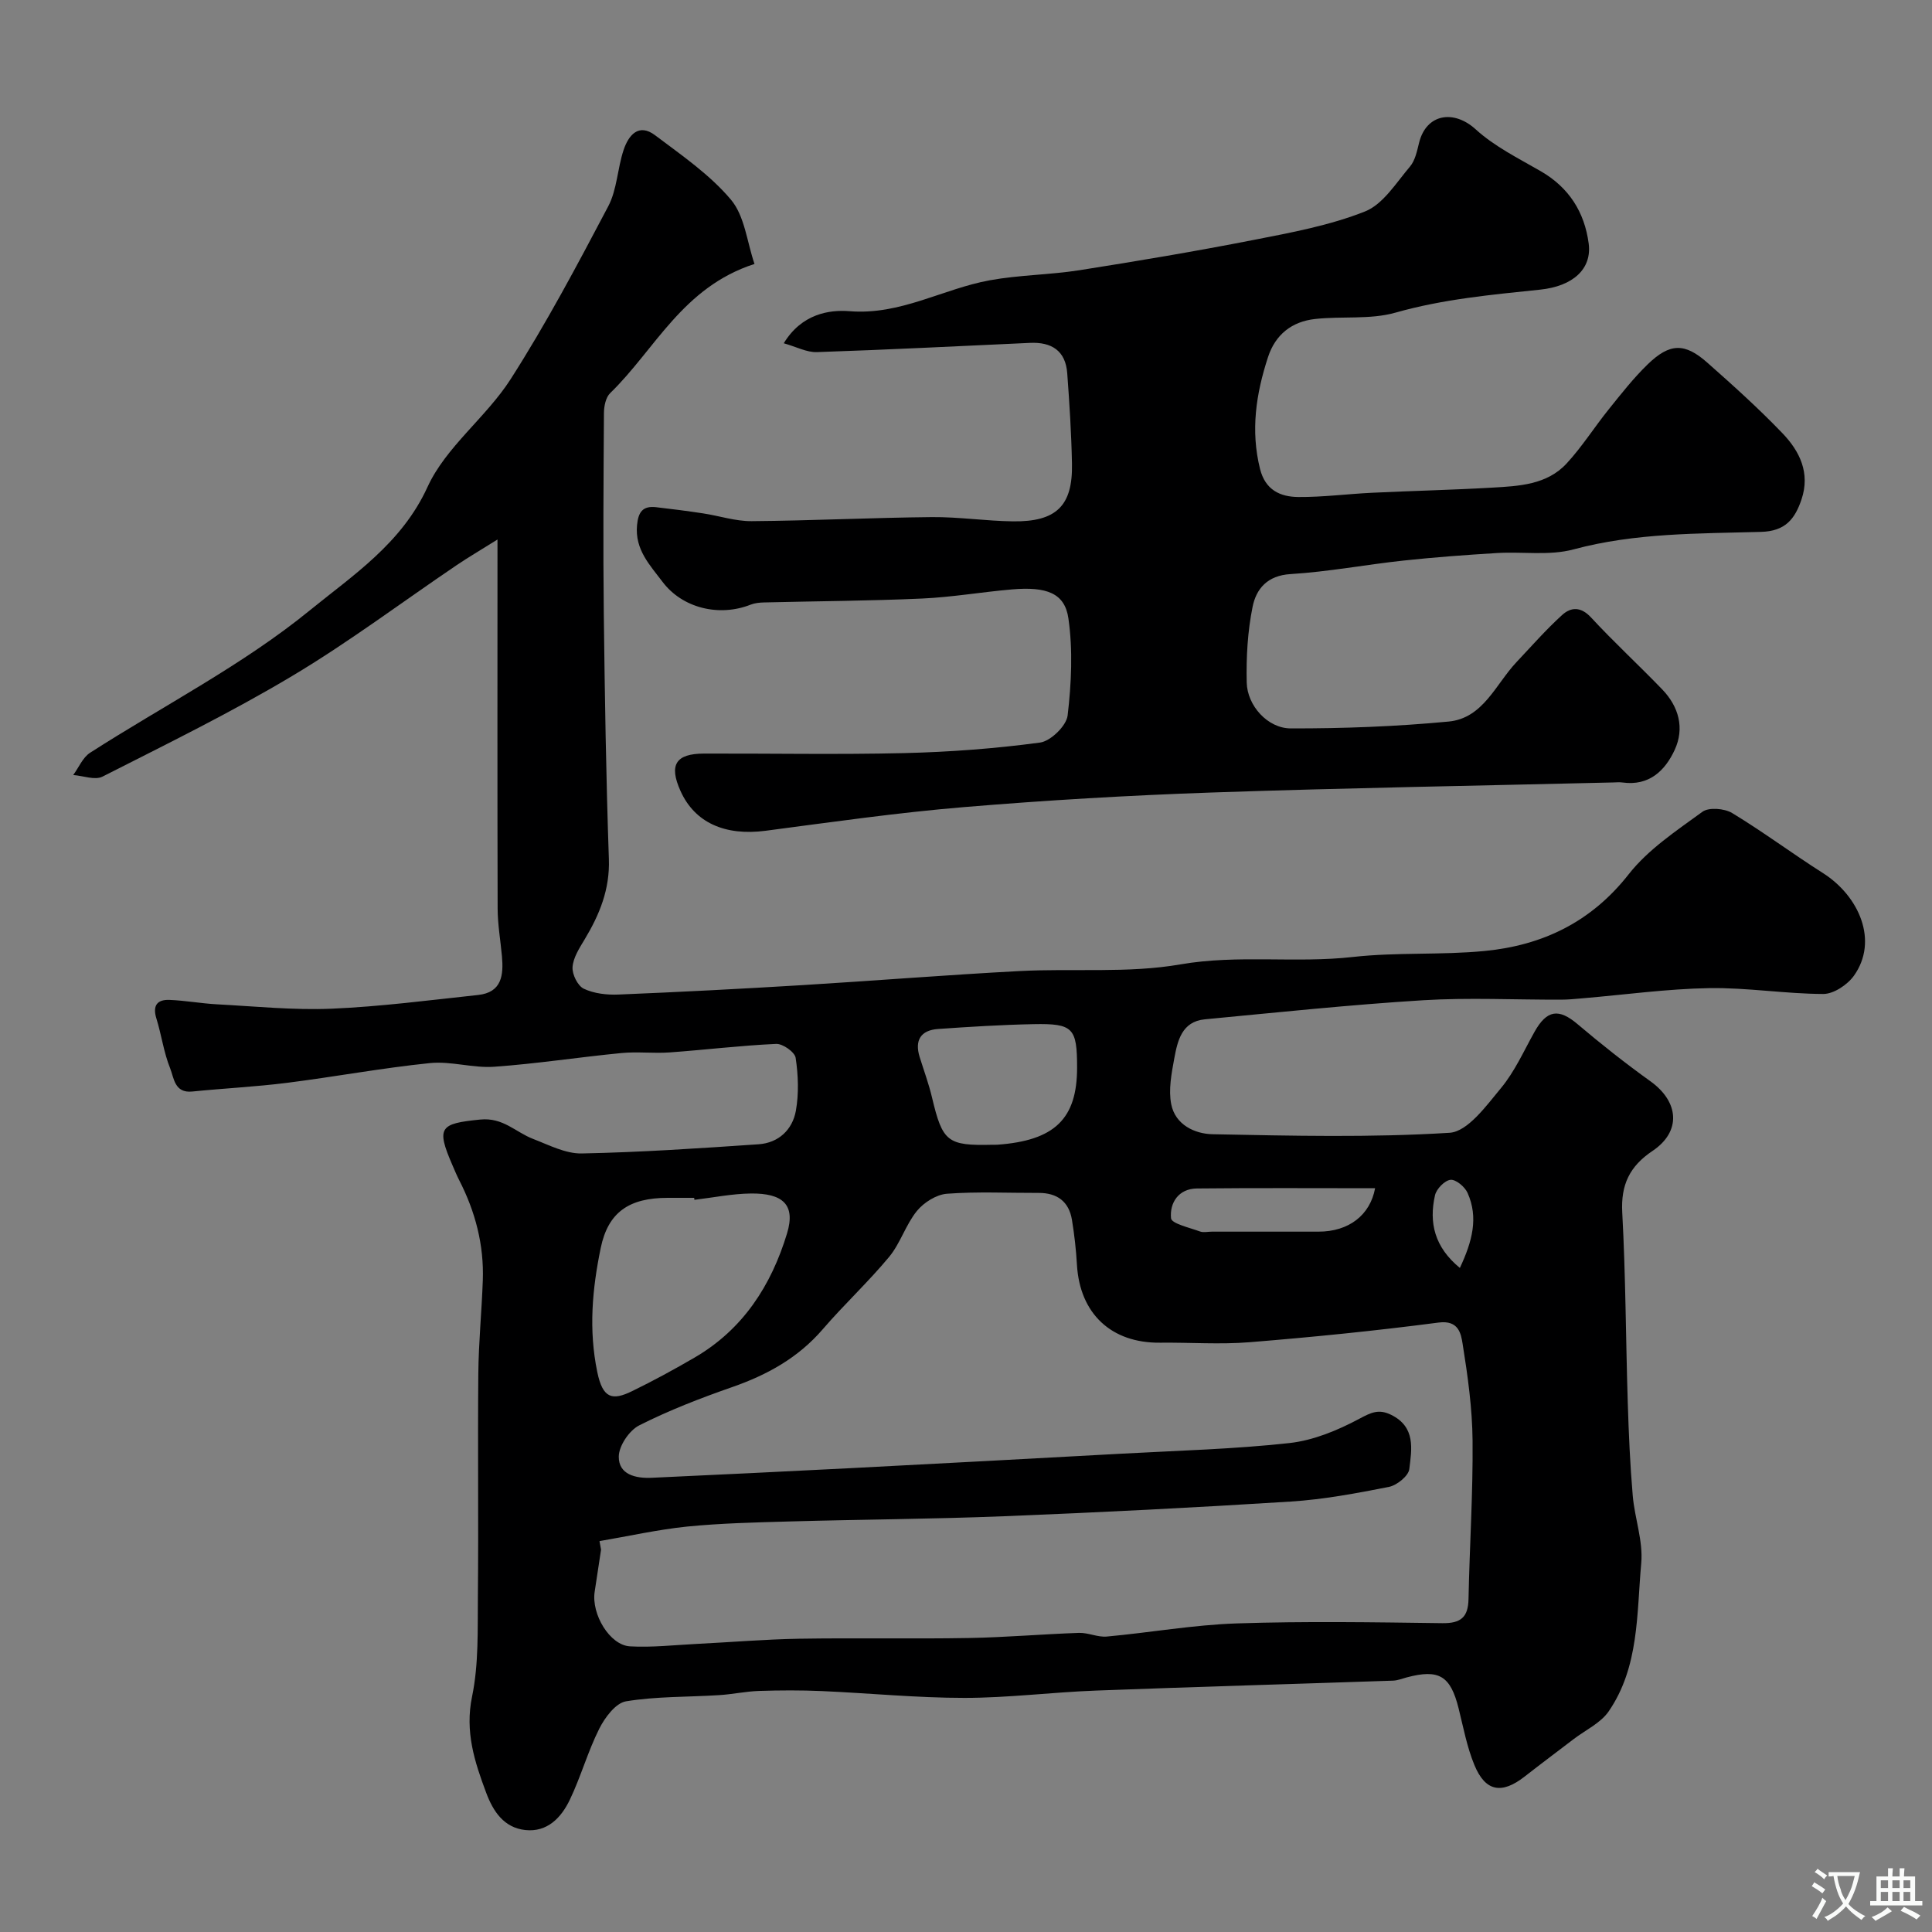 <svg enable-background="new 0 0 400 400" viewBox="0 0 400 400" xmlns="http://www.w3.org/2000/svg"><rect x="0" y="0" width="400" height="400" fill="#808080" stroke="none"/><path d="m103 111.7c-3.51 2.2-6.05 3.68-8.47 5.32-11.34 7.67-22.32 15.94-34.05 22.94-12.7 7.59-26.05 14.12-39.26 20.83-1.56.79-4.02-.18-6.06-.33 1.15-1.56 1.97-3.63 3.49-4.61 15.22-9.78 31.57-18.13 45.49-29.48 8.84-7.21 19.02-13.83 24.37-25.54 3.8-8.31 12.14-14.42 17.2-22.31 7.38-11.53 13.82-23.67 20.21-35.79 1.84-3.48 1.91-7.85 3.19-11.68 1.01-3.02 3.09-5.64 6.53-3.04 5.49 4.14 11.34 8.15 15.7 13.34 2.85 3.39 3.32 8.77 4.87 13.3-14.9 4.8-20.59 17.73-29.88 26.74-.92.89-1.28 2.72-1.29 4.11-.09 13.86-.19 27.71-.03 41.57.2 16.93.47 33.87 1.05 50.79.22 6.27-1.93 11.5-5.02 16.64-1.08 1.79-2.36 3.76-2.5 5.72-.11 1.49 1.06 3.88 2.32 4.48 2.12 1.01 4.78 1.31 7.19 1.21 12.7-.52 25.39-1.18 38.08-1.95 14.97-.91 29.93-2.12 44.91-2.91 11.12-.59 22.47.5 33.33-1.38 11.98-2.08 23.85-.2 35.74-1.54 9.02-1.01 18.23-.36 27.27-1.24 11.97-1.16 22.05-5.97 29.82-15.88 4.05-5.16 9.88-9.01 15.27-12.94 1.33-.97 4.56-.7 6.15.26 6.41 3.88 12.44 8.39 18.77 12.41 7.53 4.77 11.59 14.07 6.44 21.28-1.34 1.87-4.18 3.77-6.33 3.77-7.88-.02-15.77-1.34-23.63-1.21-8.76.15-17.49 1.37-26.24 2.11-1.48.13-2.97.28-4.46.28-9.52.03-19.07-.46-28.55.12-15.08.93-30.13 2.52-45.17 3.95-4.79.46-5.66 4.47-6.34 8.16-.57 3.09-1.21 6.43-.62 9.42.83 4.24 4.86 6.14 8.57 6.21 16.36.32 32.76.72 49.06-.3 3.76-.24 7.61-5.6 10.64-9.25 2.85-3.43 4.73-7.69 6.94-11.64 2.57-4.59 5.03-4.9 8.93-1.59 4.87 4.13 9.9 8.1 15.08 11.82 5.95 4.27 6.41 10.41.42 14.42-4.73 3.17-6.58 7-6.26 12.77.71 13.08.73 26.19 1.14 39.29.2 6.44.48 12.88 1.03 19.3.4 4.69 2.18 9.42 1.76 14-.95 10.46-.41 21.46-6.74 30.67-1.67 2.43-4.79 3.86-7.25 5.74-3.38 2.58-6.79 5.13-10.14 7.75-4.76 3.72-8.14 3.14-10.42-2.4-1.53-3.72-2.28-7.77-3.26-11.71-1.69-6.75-4.05-8.19-10.75-6.41-.94.25-1.88.64-2.83.67-20.53.7-41.06 1.28-61.59 2.06-9.05.34-18.09 1.51-27.14 1.51-9.84 0-19.68-.98-29.52-1.41-4.32-.19-8.66-.17-12.99-.03-2.78.09-5.53.7-8.31.87-6.43.41-12.94.24-19.25 1.28-2.14.35-4.38 3.36-5.54 5.67-2.38 4.74-3.81 9.95-6.11 14.74-1.76 3.66-4.63 6.73-9.2 6.24-4.43-.48-6.66-3.86-8.1-7.72-2.4-6.41-4.44-12.64-2.92-19.94 1.39-6.72 1.13-13.82 1.2-20.75.15-15.36-.05-30.73.09-46.09.06-6.44.7-12.86.93-19.3.26-7.35-1.55-14.25-4.9-20.77-.52-1.02-.95-2.08-1.41-3.13-3.39-7.83-2.56-8.57 5.79-9.4 4.74-.47 7.32 2.63 10.93 4.01 3.28 1.26 6.73 3.08 10.08 3.01 12.2-.24 24.4-1.07 36.59-1.9 4.16-.28 7.04-3.02 7.74-6.96.63-3.55.49-7.36-.05-10.94-.18-1.19-2.67-2.95-4.04-2.88-7.35.33-14.67 1.23-22.02 1.76-3.32.24-6.69-.19-9.99.13-8.8.85-17.56 2.22-26.38 2.84-4.39.31-8.93-1.2-13.28-.76-9.9 1.01-19.72 2.84-29.6 4.09-6.51.82-13.09 1.14-19.63 1.8-3.68.37-3.77-2.84-4.56-4.8-1.33-3.29-1.79-6.91-2.85-10.32-.83-2.67.15-3.95 2.71-3.85 3.27.13 6.52.73 9.79.91 7.92.42 15.88 1.24 23.78.91 10.13-.43 20.23-1.76 30.33-2.84 4.93-.53 5.28-4.14 4.93-8.04-.3-3.28-.88-6.57-.89-9.85-.07-24.79-.03-49.6-.03-76.41zm21.12 207.37c.11.59.21 1.19.32 1.78-.44 2.9-.88 5.8-1.32 8.7-.71 4.65 3.12 11.07 7.31 11.31 4.59.26 9.24-.28 13.86-.51 7.06-.35 14.11-.95 21.18-1.07 11.72-.19 23.44.06 35.15-.15 7.59-.13 15.17-.8 22.77-1.06 1.92-.06 3.89.94 5.77.76 8.97-.82 17.91-2.42 26.89-2.72 14.18-.47 28.39-.24 42.58-.05 3.81.05 5.34-1.22 5.41-5.01.22-10.93.94-21.85.84-32.78-.06-6.69-1-13.41-2.06-20.04-.34-2.1-.81-4.95-4.96-4.41-13 1.7-26.05 3.01-39.12 4.07-6.14.5-12.36.03-18.55.1-10.11.11-16.63-6.01-17.22-16.13-.18-3.11-.53-6.21-1.03-9.28-.62-3.8-3.05-5.61-6.89-5.6-6.33.02-12.68-.3-18.98.17-2.19.16-4.79 1.8-6.23 3.56-2.32 2.85-3.42 6.69-5.75 9.51-4.32 5.21-9.33 9.85-13.75 14.99-5.1 5.92-11.51 9.45-18.77 11.98-6.54 2.28-13.06 4.8-19.23 7.92-2.06 1.04-4.22 4.25-4.23 6.47-.03 3.72 3.49 4.53 6.81 4.38 13.7-.64 27.4-1.28 41.09-1.99 18.79-.97 37.59-1.98 56.38-3.01 11.53-.63 23.1-.93 34.57-2.19 4.97-.55 9.98-2.63 14.44-5.01 2.45-1.31 4.04-2.11 6.63-.83 5.12 2.53 4.25 7.12 3.75 11.23-.17 1.42-2.56 3.35-4.2 3.68-6.72 1.33-13.51 2.6-20.33 3.04-19.78 1.25-39.58 2.25-59.38 3.04-14.77.59-29.56.66-44.34 1.08-7.1.2-14.23.36-21.29 1.06-6.08.63-12.08 1.98-18.12 3.01zm19.65-70.66c-.02-.14-.03-.28-.05-.41-1.83 0-3.67 0-5.5 0-7.92.01-12.31 2.92-13.85 10.39-1.74 8.44-2.53 16.88-.71 25.67 1.14 5.53 3.13 5.95 7.19 3.97 4.42-2.15 8.75-4.51 12.99-6.98 10-5.83 15.84-14.91 19.11-25.69 1.82-6-.94-8.32-7.46-8.26-3.91.04-7.81.85-11.72 1.31zm79.23-27.36c0-8.23-.81-9.17-9-9.01-6.6.13-13.19.54-19.78 1-3.58.25-4.9 2.33-3.81 5.82.87 2.79 1.89 5.55 2.56 8.39 2.18 9.16 3.17 9.99 12.53 9.76.33-.01.67.02 1-.01 11.85-.86 16.5-5.35 16.5-15.95zm61.7 24.96c-12.43 0-24.66-.08-36.89.05-3.82.04-5.67 2.99-5.36 6.17.11 1.11 3.84 1.94 5.98 2.73.73.27 1.65.04 2.48.04 7.35 0 14.7-.01 22.05 0 6.33.01 10.72-3.46 11.74-8.99zm17.55 16.5c2.56-5.46 3.89-10.41 1.59-15.54-.56-1.26-2.43-2.82-3.53-2.7-1.21.13-2.91 1.88-3.21 3.2-1.27 5.64-.13 10.71 5.15 15.04z" fill="#000001"/><path d="m162.27 71.07c3.7-6.09 9.41-6.98 13.61-6.64 10.58.85 19.32-4.63 29.04-6.4 6.1-1.11 12.4-1.12 18.54-2.08 12.07-1.9 24.13-3.93 36.12-6.28 7.78-1.52 15.72-2.99 23.03-5.89 3.75-1.49 6.44-5.92 9.3-9.28 1.09-1.28 1.47-3.24 1.9-4.96 1.49-5.98 7.17-6.92 11.74-2.74 3.89 3.54 8.83 5.98 13.45 8.65 5.85 3.38 9.06 8.47 9.92 14.97.69 5.24-3.22 8.84-10.07 9.55-10.06 1.05-20.08 1.96-29.94 4.76-5.26 1.49-11.14.69-16.69 1.32-4.74.54-8.15 3.18-9.69 7.88-2.48 7.58-3.64 15.21-1.65 23.17 1.09 4.35 4.18 5.77 7.92 5.8 5.1.04 10.2-.64 15.3-.88 8.26-.4 16.54-.58 24.8-1.06 5.54-.32 11.35-.57 15.44-4.99 3.2-3.46 5.75-7.52 8.72-11.21 2.58-3.21 5.14-6.48 8.08-9.33 4.58-4.43 7.66-4.49 12.34-.35 5.33 4.71 10.64 9.49 15.56 14.62 3.56 3.71 5.79 8.21 3.94 13.71-1.37 4.06-3.36 6.57-8.37 6.71-13 .37-26.04.18-38.84 3.63-4.99 1.34-10.55.43-15.84.75-6.46.39-12.92.87-19.36 1.56-7.81.84-15.57 2.32-23.39 2.8-4.81.29-7.09 3.07-7.84 6.75-1.04 5.12-1.34 10.47-1.22 15.71.11 4.76 4.32 9.48 9.12 9.49 10.9.02 21.83-.39 32.68-1.42 7.16-.68 9.74-7.73 14.04-12.29 3.11-3.3 6.11-6.73 9.46-9.77 1.8-1.64 3.86-1.79 5.98.5 4.75 5.14 9.91 9.88 14.76 14.92 3.42 3.56 4.64 8.01 2.57 12.5-1.99 4.31-5.3 7.51-10.78 6.76-.65-.09-1.33-.03-2-.01-27.68.67-55.37 1.13-83.05 2.08-17.15.59-34.3 1.6-51.4 3.03-13.7 1.14-27.34 3.1-40.98 4.89-8.41 1.1-14.67-1.66-17.63-8.24-2.43-5.4-1.01-7.73 4.88-7.74 13.83-.04 27.67.23 41.49-.1 9.38-.23 18.78-.93 28.07-2.18 2.2-.3 5.45-3.46 5.71-5.6.78-6.64 1.11-13.53.16-20.12-.75-5.23-4.52-6.6-11.67-5.99-6.21.53-12.39 1.61-18.6 1.89-10.9.49-21.82.54-32.73.81-.93.02-1.92.12-2.77.45-6.51 2.58-14.15.75-18.27-4.73-2.61-3.46-5.74-6.67-5.27-11.71.26-2.78 1.22-4.04 3.95-3.73 3.25.37 6.5.79 9.73 1.28 3.36.51 6.71 1.64 10.06 1.61 12.43-.1 24.86-.72 37.3-.84 5.6-.05 11.2.81 16.8.88 8.98.11 12.38-3.22 12.21-11.91-.12-6.26-.52-12.51-.98-18.75-.34-4.68-3.26-6.5-7.72-6.29-14.7.67-29.4 1.42-44.1 1.91-2.09.08-4.24-1.09-6.87-1.83z" fill="#000001"/><g fill="#fafbfa"><path d="m377.9 391.2c-.2.3-.4.5-.6.8-.7-.6-1.4-1-2.2-1.5.2-.3.4-.5.5-.8.6.4 1.4.8 2.3 1.5zm-1.8 6.1c-.2-.2-.5-.4-.9-.6.4-.6.8-1.2 1.2-1.9s.7-1.3.9-1.9c.3.3.5.5.8.7-.7 1.3-1.4 2.6-2 3.7zm2.2-9c-.3.3-.5.5-.6.8-.6-.6-1.3-1.1-2-1.5.3-.3.5-.5.6-.7.6.5 1.3.9 2 1.4zm.3.2v-.9h2 4.5c-.3 1.3-.6 2.5-1 3.6s-.9 2.1-1.4 3c.4.5 1 1 1.6 1.4s1.2.8 1.9 1.1c-.3.2-.5.4-.8.8-.4-.3-1-.7-1.6-1.2s-1.2-1.1-1.6-1.6c-.5.6-1.1 1.1-1.7 1.6s-1.4.9-2.1 1.4c-.1-.3-.3-.5-.7-.8.6-.2 1.2-.5 1.9-1s1.4-1.1 2-1.8c-.5-.8-.9-1.6-1.2-2.5s-.6-2-.8-3.2c-.4.1-.7.1-1 .1zm2.5 2.7c.2 1 .7 1.7 1 2.2.3-.5.6-1.1 1-2s.6-1.9.9-3h-3.2-.4c.1.9.3 1.8.7 2.8z"/><path d="m396.5 388.5v1.5 3.6h1.5v.9c-.4 0-1 0-1.7 0h-7.9c-.5 0-.9 0-1.2 0v-.9h1.3v-3.5c0-.7 0-1.2 0-1.6h2.4c0-.8 0-1.4 0-1.7h1c0 .3-.1.8-.1 1.7h1.5c0-.8 0-1.4 0-1.7h1c0 .3-.1.9-.1 1.7zm-8.2 9.2c-.2-.3-.5-.5-.8-.8.8-.3 1.4-.6 1.9-.9s1-.7 1.4-1.1c.3.3.6.5.9.8-1.6 1-2.8 1.6-3.4 2zm2.6-6.8v-1.6h-1.5v1.6zm0 2.7v-1.9h-1.5v1.9zm2.4-2.7v-1.6h-1.5v1.6zm0 2.7v-1.9h-1.5v1.9zm.2 2 .7-.8c.4.2.9.5 1.6.8s1.3.7 1.8 1c-.3.3-.5.5-.8.8-.4-.3-1.5-1-3.3-1.8zm2-4.7v-1.6h-1.4v1.6zm0 2.7v-1.9h-1.4v1.9z"/></g></svg>
